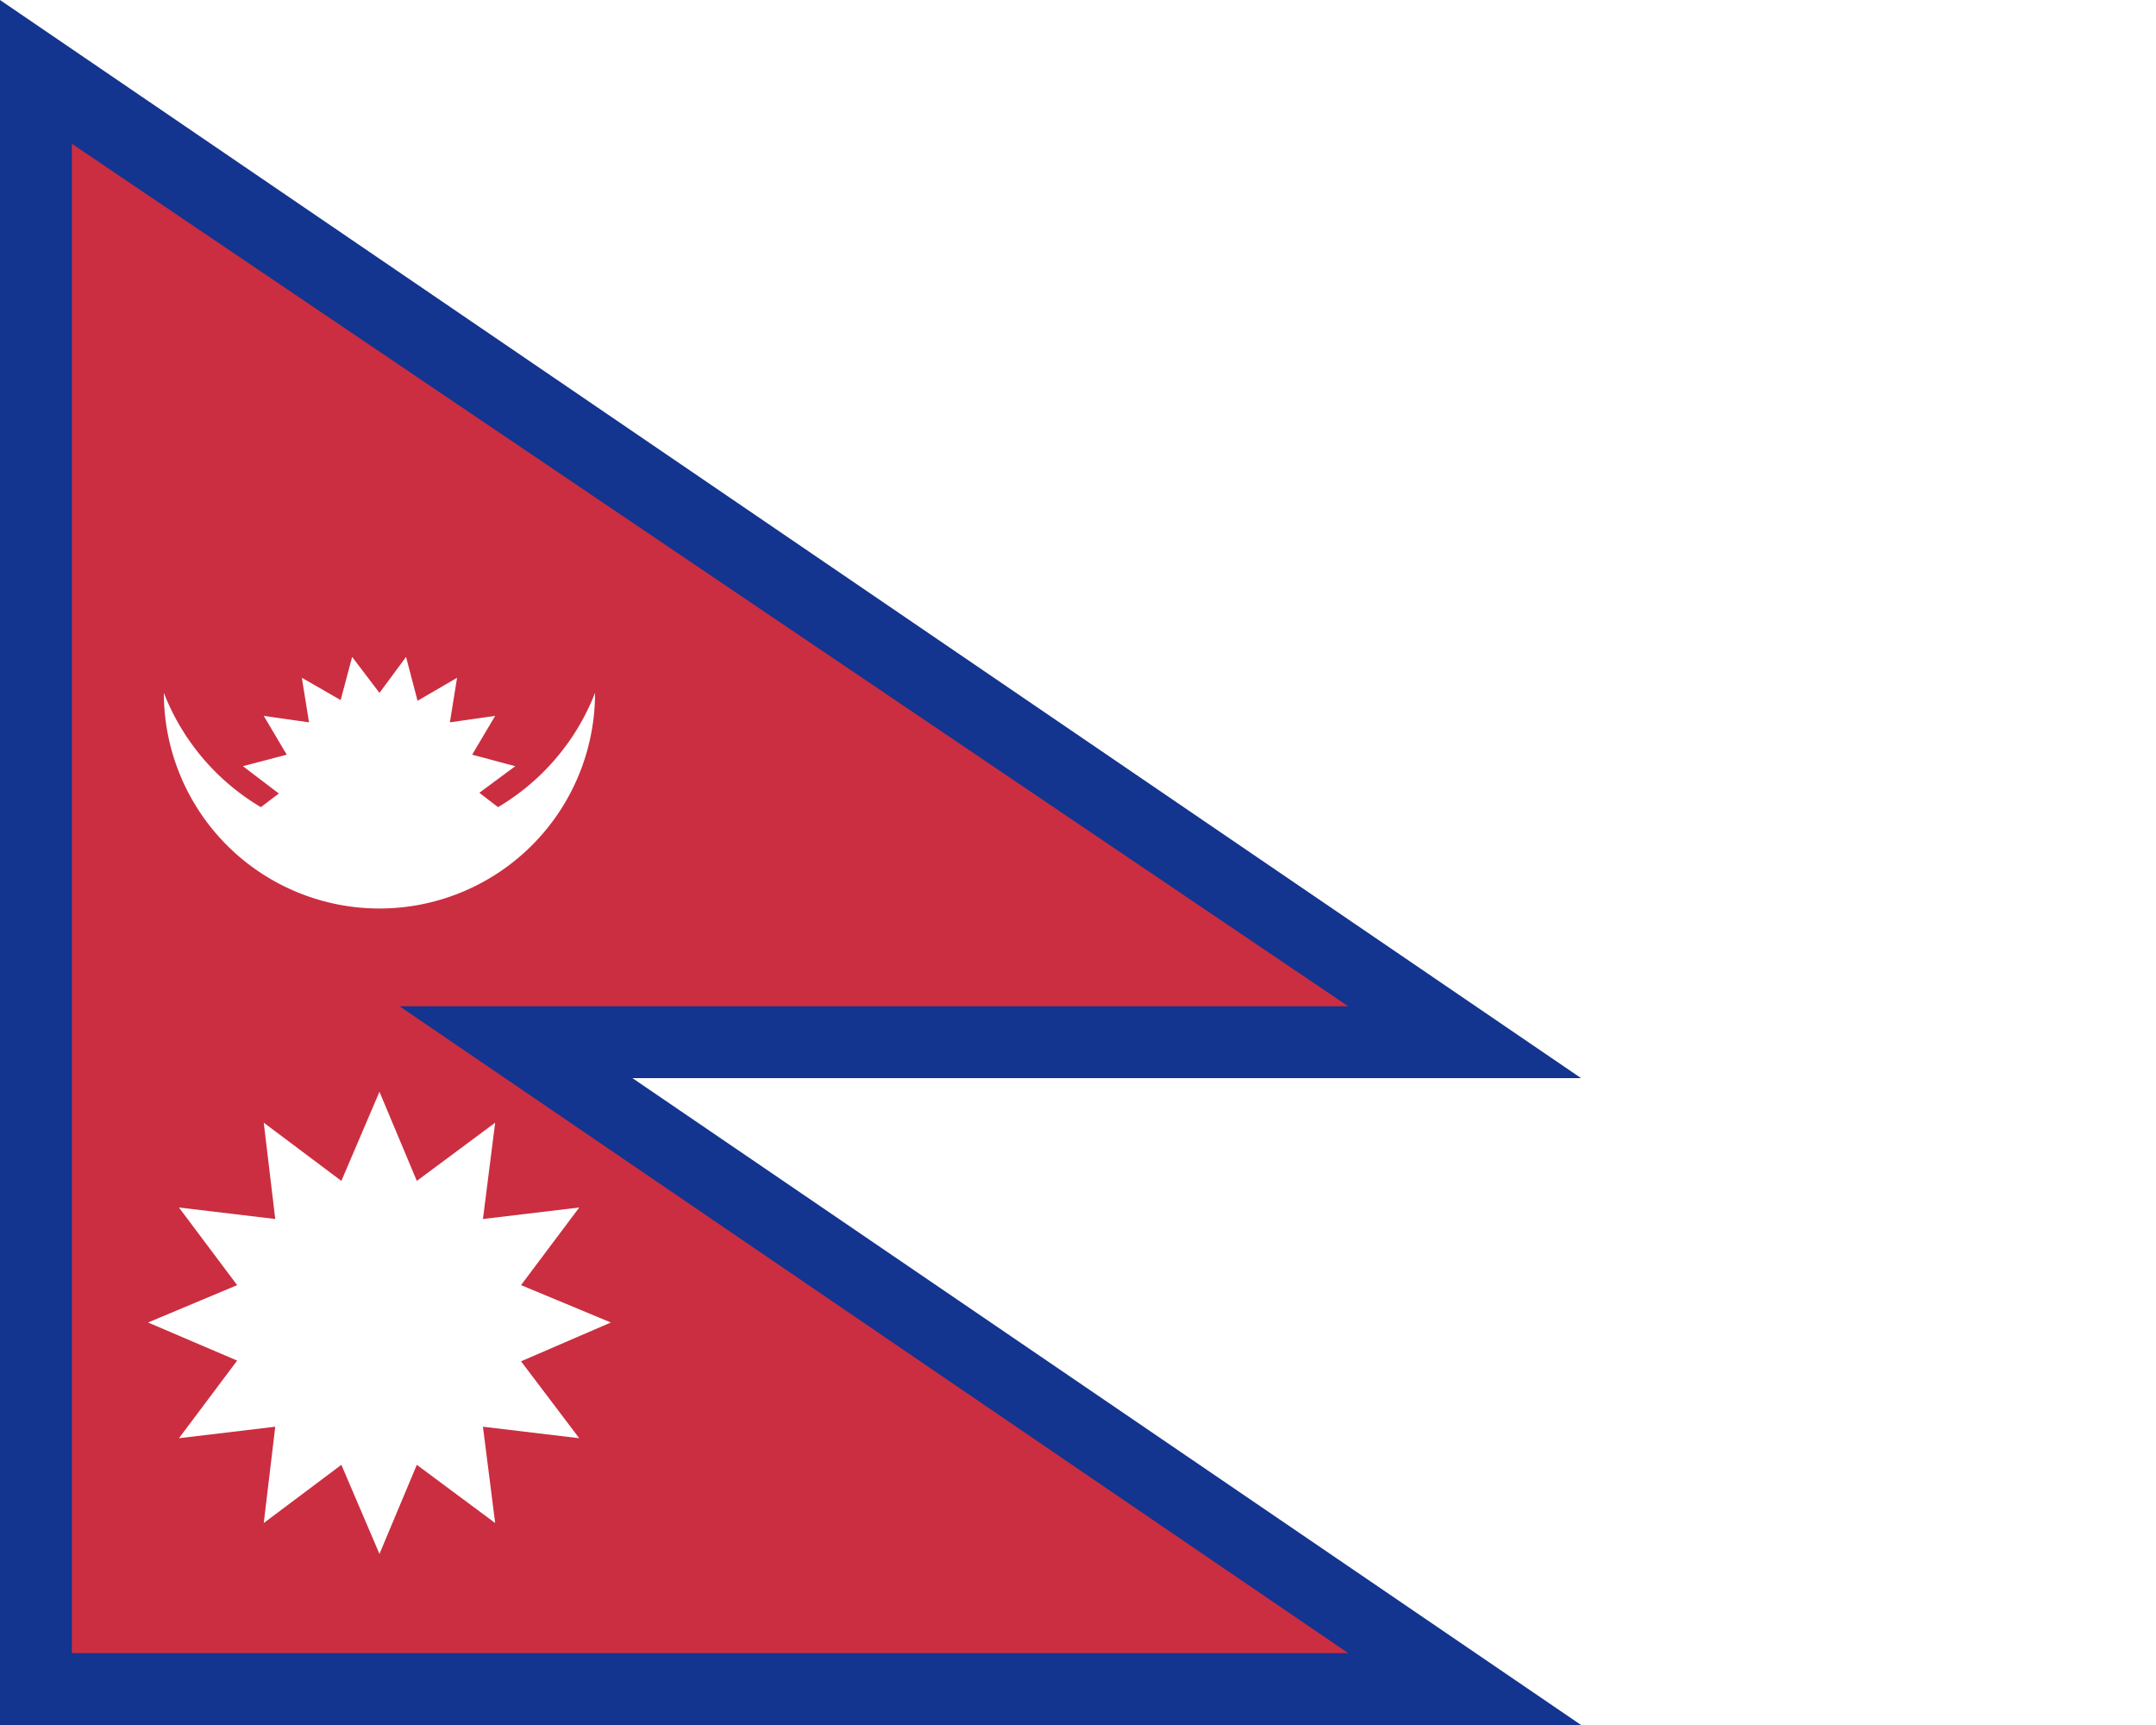 <svg xmlns="http://www.w3.org/2000/svg" width="30" height="24" viewBox="0 0 30 24">
  <path fill="#fff" d="M0 0h30v24H0z"/>
  <path fill="#13348f" d="M22 15 0 0v24h22L8.8 15z"/>
  <path fill="#cb2e40" d="M1 23V2l17.76 12H5.56l13.2 9z"/>
  <path fill="#fff" d="M5.28 12.64a3 3 0 0 0 3-3 3.2 3.2 0 0 1-1.35 1.59l-.26-.2.5-.37-.6-.16.32-.54-.63.09.1-.62-.55.32-.16-.61-.37.5-.38-.5-.16.6-.54-.31.1.62-.63-.09.32.54-.61.16.5.38-.25.19a3.2 3.2 0 0 1-1.35-1.59 3 3 0 0 0 3 3m1.97 6.3 1.25-.54-1.25-.52.81-1.08-1.34.16.17-1.34-1.09.81-.52-1.24-.53 1.24-1.08-.81.16 1.34-1.34-.16.81 1.08-1.24.52 1.24.53-.81 1.08 1.34-.16-.16 1.34 1.08-.81.53 1.24.52-1.24 1.09.81-.17-1.34 1.34.16z"/>
</svg>
